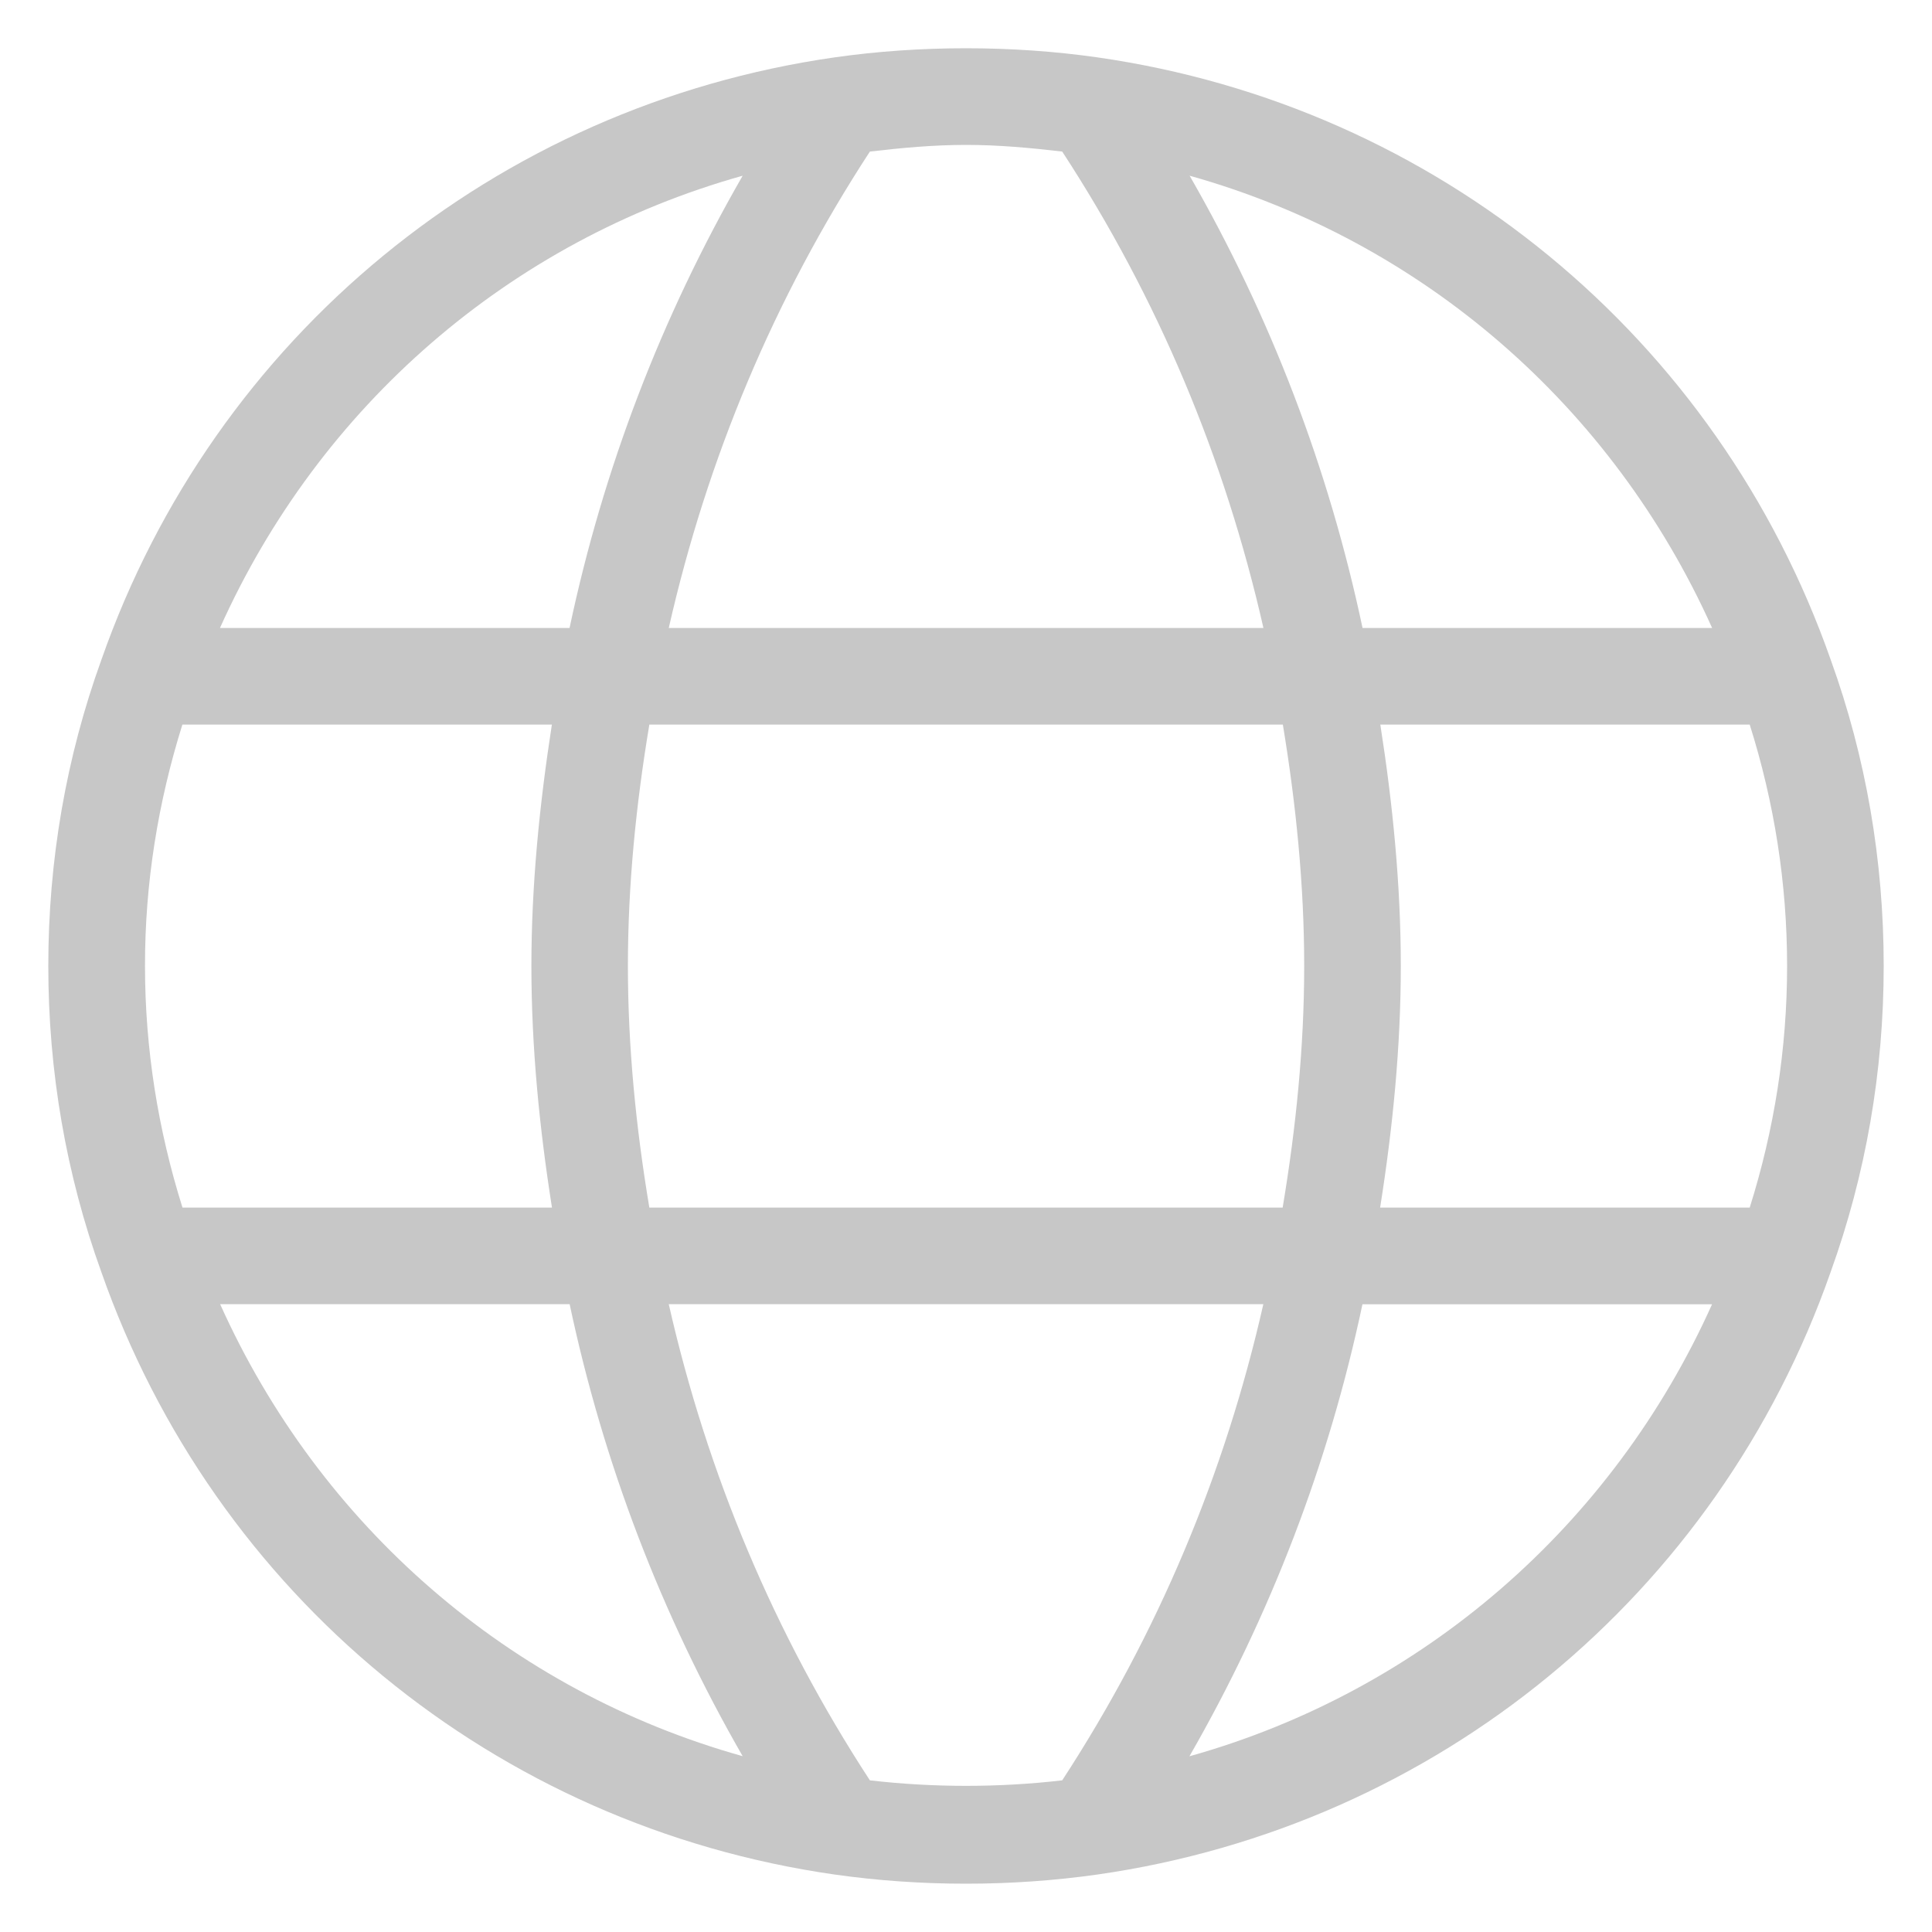 <svg width="20" height="20" viewBox="0 0 20 20" fill="none" xmlns="http://www.w3.org/2000/svg">
<path d="M18.953 6.834C17.78 3.488 14.871 1.097 11.361 0.594C10.48 0.468 9.52 0.468 8.639 0.594C5.129 1.097 2.221 3.488 1.05 6.829C0.685 7.838 0.5 8.905 0.5 9.999C0.5 11.093 0.685 12.16 1.048 13.165C2.22 16.511 5.129 18.902 8.639 19.405C9.082 19.468 9.541 19.5 10 19.5C10.459 19.5 10.916 19.468 11.361 19.405C14.87 18.902 17.779 16.511 18.95 13.17C19.314 12.161 19.5 11.094 19.5 10C19.5 8.906 19.316 7.839 18.953 6.834ZM17.724 6.501H14.105C13.755 4.848 13.155 3.281 12.315 1.819C14.723 2.494 16.692 4.203 17.724 6.501ZM13.501 10C13.501 10.838 13.416 11.675 13.278 12.501H6.722C6.584 11.677 6.5 10.839 6.5 10C6.5 9.162 6.584 8.327 6.722 7.501H13.28C13.416 8.324 13.501 9.161 13.501 10ZM10.996 1.569C11.986 3.086 12.68 4.742 13.079 6.501H6.923C7.321 4.745 8.014 3.088 9.005 1.569C9.331 1.531 9.661 1.5 10.001 1.5C10.339 1.5 10.671 1.531 10.996 1.569ZM7.688 1.819C6.846 3.283 6.245 4.851 5.896 6.501H2.277C3.307 4.204 5.277 2.494 7.688 1.819ZM1.888 7.501H5.713C5.585 8.326 5.501 9.162 5.501 10C5.501 10.84 5.584 11.677 5.714 12.501H1.889C1.637 11.698 1.501 10.86 1.501 10C1.5 9.141 1.636 8.305 1.888 7.501ZM2.279 13.501H5.897C6.247 15.152 6.848 16.719 7.688 18.18C5.279 17.506 3.311 15.798 2.279 13.501ZM9.005 18.43C8.015 16.913 7.322 15.258 6.923 13.501H13.078C12.68 15.257 11.986 16.912 10.996 18.43C10.341 18.506 9.661 18.506 9.005 18.43ZM12.313 18.181C13.153 16.719 13.755 15.151 14.104 13.502H17.723C16.692 15.797 14.723 17.506 12.313 18.181ZM18.113 12.501H14.287C14.418 11.675 14.501 10.838 14.501 10C14.501 9.161 14.418 8.325 14.289 7.501H18.113C18.366 8.303 18.5 9.14 18.5 10C18.5 10.859 18.366 11.697 18.113 12.501Z" fill="#c7c7c7"/>
</svg>
